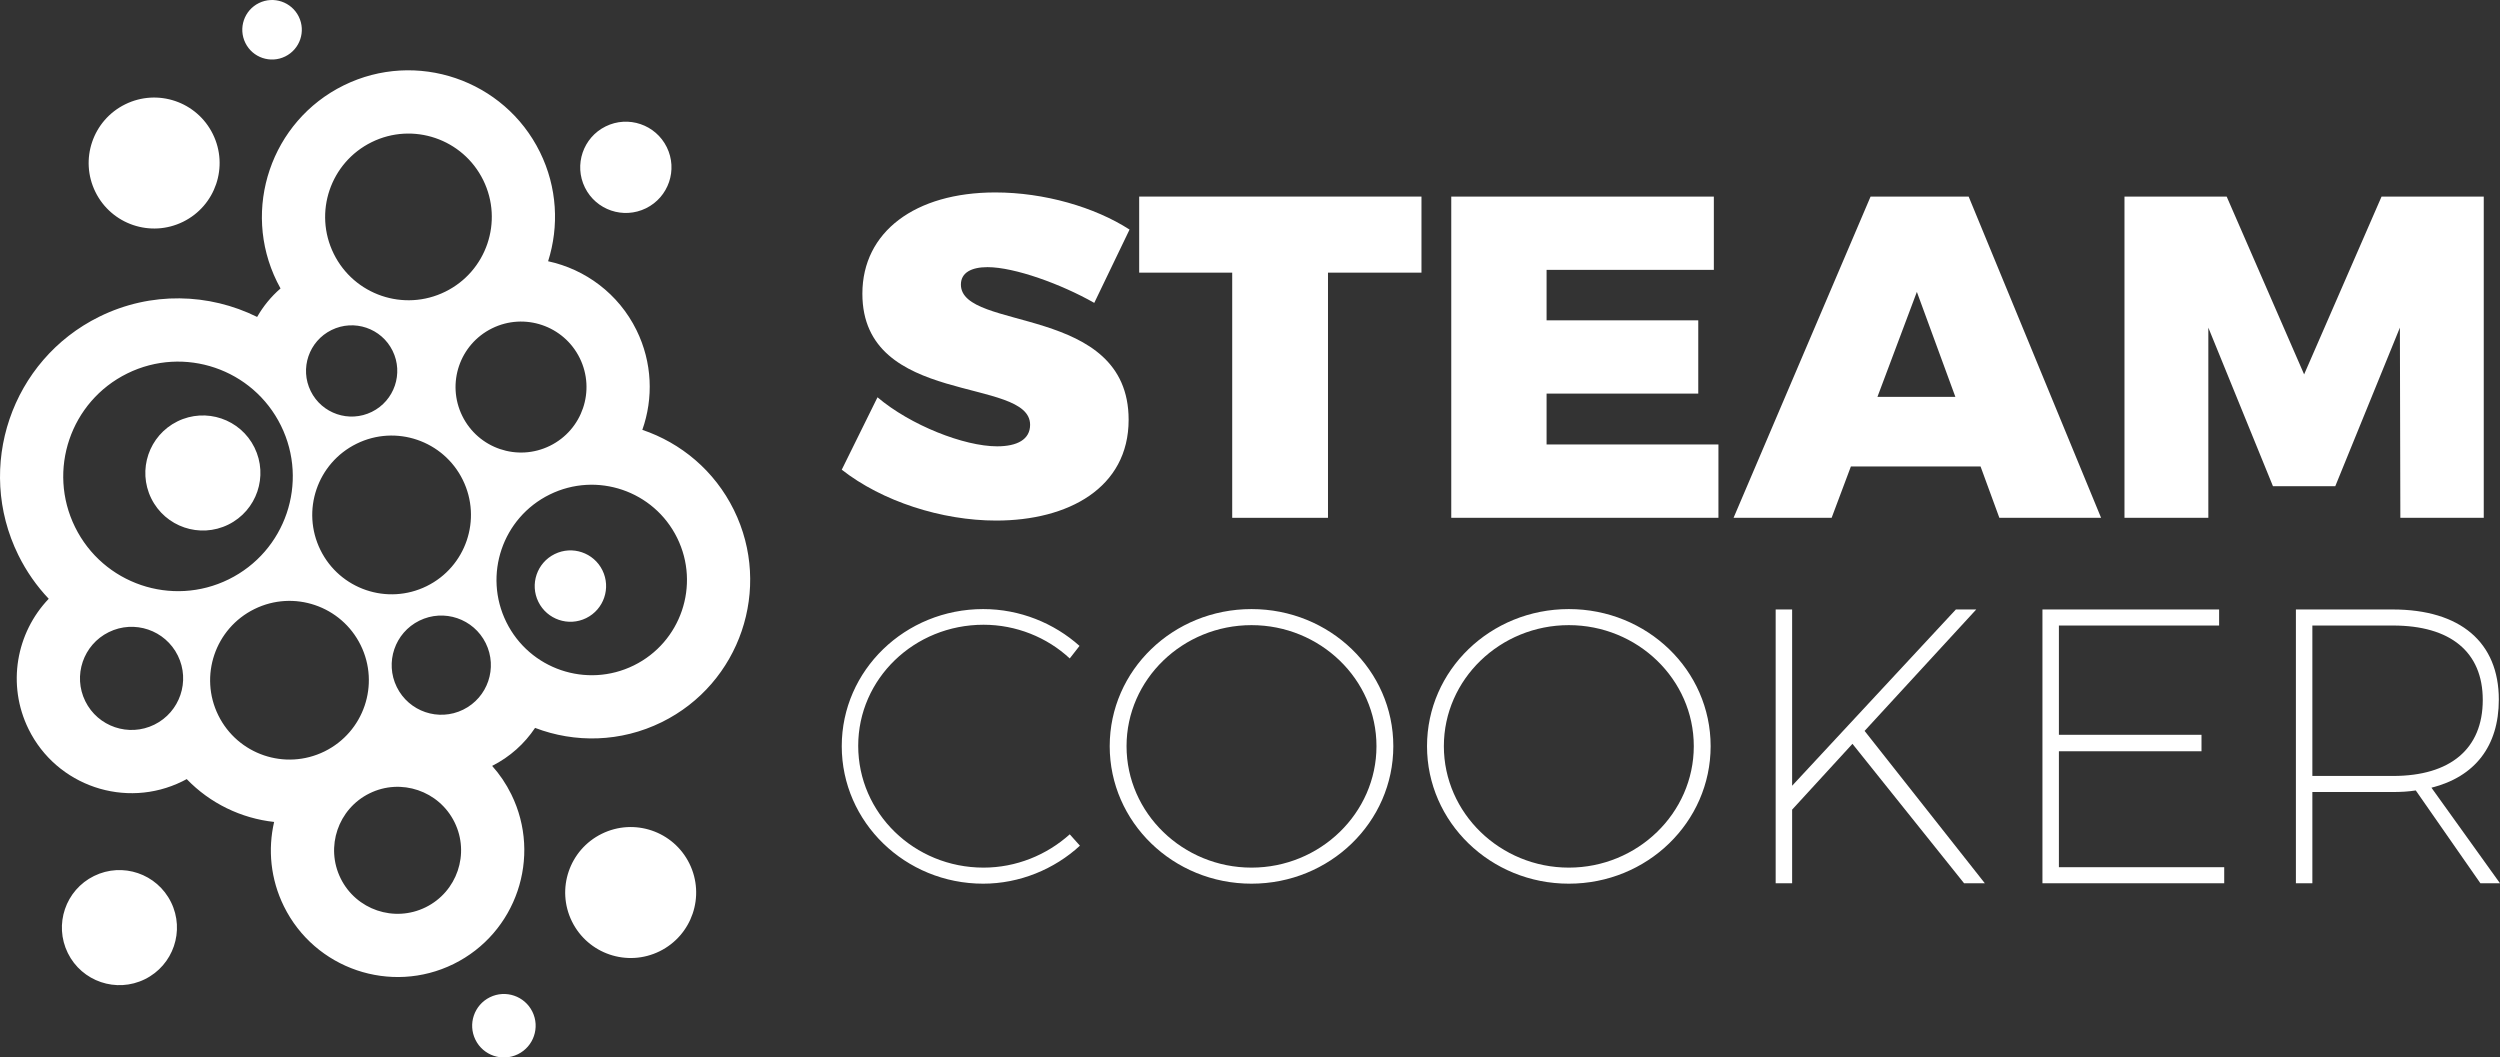 <?xml version="1.0" encoding="utf-8"?>
<!-- Generator: Adobe Illustrator 19.1.0, SVG Export Plug-In . SVG Version: 6.00 Build 0)  -->
<!DOCTYPE svg PUBLIC "-//W3C//DTD SVG 1.1//EN" "http://www.w3.org/Graphics/SVG/1.1/DTD/svg11.dtd">
<svg version="1.1" id="Layer_1" xmlns="http://www.w3.org/2000/svg" xmlns:xlink="http://www.w3.org/1999/xlink" x="0px" y="0px"
	 viewBox="0 0 608.744 257.496" style="enable-background:new 0 0 608.744 257.496;" xml:space="preserve">
<rect x="0" y="0" width="608.744" height="257.496" fill="#333333" stroke="none"/>
<g>
	<g>
		<path style="fill:#FFFFFF;" d="M275.042,55.899l-8.592,17.854c-8.035-4.575-19.417-8.704-26-8.704
			c-3.906,0-6.473,1.339-6.473,4.241c0,11.493,40.841,4.687,40.841,32.918c0,16.626-14.729,24.549-32.248,24.549
			c-13.279,0-27.785-4.687-37.605-12.386l8.704-17.631c8.034,6.807,21.09,11.94,29.124,11.94c4.91,0,8.034-1.674,8.034-5.245
			c0-11.828-40.841-4.352-40.841-31.914c0-15.064,12.833-24.661,32.36-24.661C254.287,46.861,266.561,50.431,275.042,55.899z"/>
		<path style="fill:#FFFFFF;" d="M323.361,66.388v59.699H300.04V66.388h-22.652V47.865h68.737v18.523H323.361z"/>
		<path style="fill:#FFFFFF;" d="M376.588,65.719v12.274h36.936v17.854h-36.936v12.386h41.846v17.854h-65.056V47.865h63.939v17.854
			H376.588z"/>
		<path style="fill:#FFFFFF;" d="M450.685,113.59l-4.687,12.498h-23.88l33.364-78.223h23.88l32.249,78.223h-24.772l-4.575-12.498
			H450.685z M466.753,71.075l-9.597,25.554h18.97L466.753,71.075z"/>
		<path style="fill:#FFFFFF;" d="M584.48,126.088l-0.112-46.309l-15.733,38.609h-15.176l-15.734-38.609v46.309h-20.42V47.865h24.884
			l18.858,43.296l18.858-43.296h24.884v78.223H584.48z"/>
	</g>
	<g>
		<path style="fill:#FFFFFF;" d="M262.863,157.275l-2.384,3.052c-5.532-5.151-13.068-8.203-20.985-8.203
			c-16.884,0-30.524,13.163-30.524,29.475c0,16.406,13.64,29.665,30.524,29.665c7.918,0,15.358-3.052,20.985-8.108l2.48,2.766
			c-6.201,5.724-14.69,9.252-23.561,9.252c-18.982,0-34.434-14.976-34.434-33.48s15.453-33.385,34.434-33.385
			C248.365,148.309,256.664,151.743,262.863,157.275z"/>
		<path style="fill:#FFFFFF;" d="M339.27,181.694c0,18.505-15.453,33.48-34.53,33.48c-19.077,0-34.529-14.976-34.529-33.48
			s15.453-33.385,34.529-33.385C323.817,148.309,339.27,163.189,339.27,181.694z M274.311,181.694
			c0,16.311,13.735,29.57,30.428,29.57s30.429-13.259,30.429-29.57s-13.736-29.474-30.429-29.474S274.311,165.383,274.311,181.694z"
			/>
		<path style="fill:#FFFFFF;" d="M416.535,181.694c0,18.505-15.453,33.48-34.53,33.48c-19.078,0-34.529-14.976-34.529-33.48
			s15.452-33.385,34.529-33.385C401.082,148.309,416.535,163.189,416.535,181.694z M351.577,181.694
			c0,16.311,13.735,29.57,30.428,29.57c16.692,0,30.429-13.259,30.429-29.57s-13.736-29.474-30.429-29.474
			C365.312,152.219,351.577,165.383,351.577,181.694z"/>
		<path style="fill:#FFFFFF;" d="M451.068,181.121l-14.69,16.025v17.933h-4.007v-66.675h4.007v42.924l39.871-42.924h4.96
			l-27.185,29.57l29.284,37.105h-5.055L451.068,181.121z"/>
		<path style="fill:#FFFFFF;" d="M501.338,152.315v26.612h34.721v4.006h-34.721v28.235h40.253v3.911h-44.26v-66.675h43.019v3.911
			H501.338z"/>
		<path style="fill:#FFFFFF;" d="M588.236,192.472c-1.812,0.286-3.625,0.382-5.628,0.382h-19.554v22.225h-4.007v-66.675h23.561
			c16.502,0,25.85,8.013,25.85,21.939c0,11.351-5.819,18.791-16.406,21.462l16.693,23.274h-4.769L588.236,192.472z M582.703,188.943
			c13.927,0,21.844-6.582,21.844-18.505c0-11.732-7.917-18.123-21.844-18.123h-19.649v36.628H582.703z"/>
	</g>
</g>
<path style="fill:#FFFFFF;" d="M146.69,138.864c2.119,4.301,0.354,9.52-3.954,11.642c-4.306,2.121-9.525,0.342-11.644-3.959
	c-2.119-4.301-0.342-9.512,3.964-11.633C139.363,132.793,144.571,134.563,146.69,138.864z M55.592,127.741
	c6.94-3.418,9.796-11.82,6.375-18.765c-3.416-6.935-11.818-9.791-18.757-6.373c-6.94,3.419-9.796,11.82-6.38,18.755
	C40.25,128.303,48.652,131.159,55.592,127.741z M146.527,203.028c-7.9,3.891-11.151,13.441-7.26,21.342
	c3.892,7.9,13.45,11.154,21.35,7.263c7.9-3.892,11.146-13.452,7.255-21.353C163.98,202.379,154.427,199.136,146.527,203.028z
	 M119.284,242.829c-3.829,1.886-5.405,6.521-3.518,10.35c1.886,3.829,6.521,5.405,10.35,3.519c3.829-1.886,5.405-6.521,3.519-10.35
	C127.748,242.519,123.113,240.943,119.284,242.829z M22.891,213.303c-6.94,3.419-9.796,11.82-6.375,18.765
	c3.416,6.935,11.817,9.791,18.757,6.372c6.94-3.419,9.791-11.817,6.375-18.752C38.227,212.743,29.831,209.884,22.891,213.303z
	 M44.582,54.001c7.9-3.891,11.141-13.45,7.249-21.35c-3.891-7.9-13.439-11.146-21.339-7.254c-7.9,3.891-11.152,13.442-7.26,21.342
	C27.123,54.639,36.682,57.893,44.582,54.001z M69.447,13.747c3.588-1.767,5.069-6.11,3.301-9.697
	c-1.767-3.588-6.118-5.071-9.706-3.304c-3.594,1.77-5.064,6.121-3.296,9.709C61.513,14.042,65.853,15.517,69.447,13.747z
	 M147.48,30.775c-5.502,2.71-7.768,9.376-5.055,14.884s9.373,7.763,14.876,5.053c5.503-2.711,7.774-9.365,5.061-14.873
	C159.649,30.331,152.983,28.064,147.48,30.775z M156.406,104.669c9.395,3.171,17.577,9.927,22.295,19.505
	c9.404,19.092,1.527,42.265-17.56,51.667c-10.023,4.937-21.166,5.109-30.853,1.4c-2.544,3.817-6.081,7.044-10.454,9.253
	c1.826,2.033,3.398,4.353,4.663,6.92c7.518,15.263,1.215,33.802-14.047,41.319c-15.263,7.518-33.801,1.216-41.32-14.047
	c-3.264-6.627-3.927-13.854-2.383-20.546c-8.003-0.87-15.59-4.523-21.282-10.432c-0.351,0.2-0.708,0.376-1.075,0.557
	c-13.831,6.813-30.623,1.109-37.433-12.716c-5.34-10.841-2.995-23.49,4.909-31.747c-2.918-3.075-5.43-6.637-7.408-10.653
	c-10.561-21.44-1.709-47.479,19.731-58.04c12.58-6.197,26.728-5.722,38.422,0.066c1.469-2.578,3.382-4.938,5.697-6.938
	c-0.303-0.546-0.59-1.086-0.865-1.646C58.74,50.927,66.033,29.487,83.688,20.79c17.655-8.696,39.092-1.409,47.794,16.257
	c4.232,8.591,4.673,18.082,1.981,26.566c9.031,1.946,17.135,7.866,21.524,16.776C158.861,88.256,159.121,96.991,156.406,104.669z
	 M81.261,61.785c4.951,10.051,17.114,14.19,27.17,9.237c10.051-4.951,14.182-17.116,9.231-27.167
	c-4.951-10.051-17.114-14.19-27.165-9.239C80.442,39.569,76.311,51.734,81.261,61.785z M119.821,79.946
	c-7.9,3.892-11.146,13.439-7.254,21.339c3.891,7.9,13.444,11.157,21.345,7.265c7.9-3.892,11.146-13.453,7.255-21.353
	C137.275,79.297,127.722,76.054,119.821,79.946z M75.658,95.236c2.708,5.497,9.373,7.764,14.876,5.053
	c5.502-2.71,7.768-9.376,5.06-14.874c-2.713-5.508-9.373-7.763-14.876-5.052C75.216,83.074,72.945,89.728,75.658,95.236z
	 M18.277,128.342c6.821,13.847,23.575,19.543,37.416,12.725c13.847-6.821,19.543-23.575,12.722-37.422
	c-6.815-13.836-23.569-19.531-37.416-12.711C17.157,97.752,11.461,114.506,18.277,128.342z M43.307,159.643
	c-3.07-6.232-10.598-8.782-16.819-5.718c-6.222,3.065-8.788,10.587-5.718,16.819c3.059,6.21,10.592,8.771,16.814,5.707
	C43.805,173.387,46.366,165.853,43.307,159.643z M79.03,182.964c9.568-4.713,13.51-16.294,8.791-25.873
	c-4.713-9.567-16.297-13.502-25.865-8.788c-9.573,4.716-13.515,16.298-8.802,25.865C57.873,183.746,69.457,187.679,79.03,182.964z
	 M110.682,200.218c-3.773-7.659-13.042-10.81-20.701-7.038c-7.659,3.773-10.81,13.042-7.037,20.701
	c3.773,7.659,13.042,10.81,20.701,7.038C111.303,217.147,114.454,207.877,110.682,200.218z M118.282,156.621
	c-2.946-5.98-10.185-8.44-16.17-5.492c-5.98,2.946-8.441,10.184-5.495,16.164c2.951,5.991,10.189,8.451,16.169,5.506
	C118.772,169.85,121.233,162.611,118.282,156.621z M112.687,116.85c-4.718-9.579-16.297-13.515-25.865-8.802
	c-9.579,4.718-13.515,16.297-8.797,25.876c4.713,9.568,16.296,13.515,25.875,8.796C113.469,138.007,117.4,126.418,112.687,116.85z
	 M164.886,130.978c-5.658-11.487-19.563-16.214-31.045-10.558c-11.488,5.659-16.214,19.563-10.556,31.05
	c5.659,11.488,19.563,16.216,31.051,10.557C165.818,156.371,170.545,142.466,164.886,130.978z"/>
</svg>
